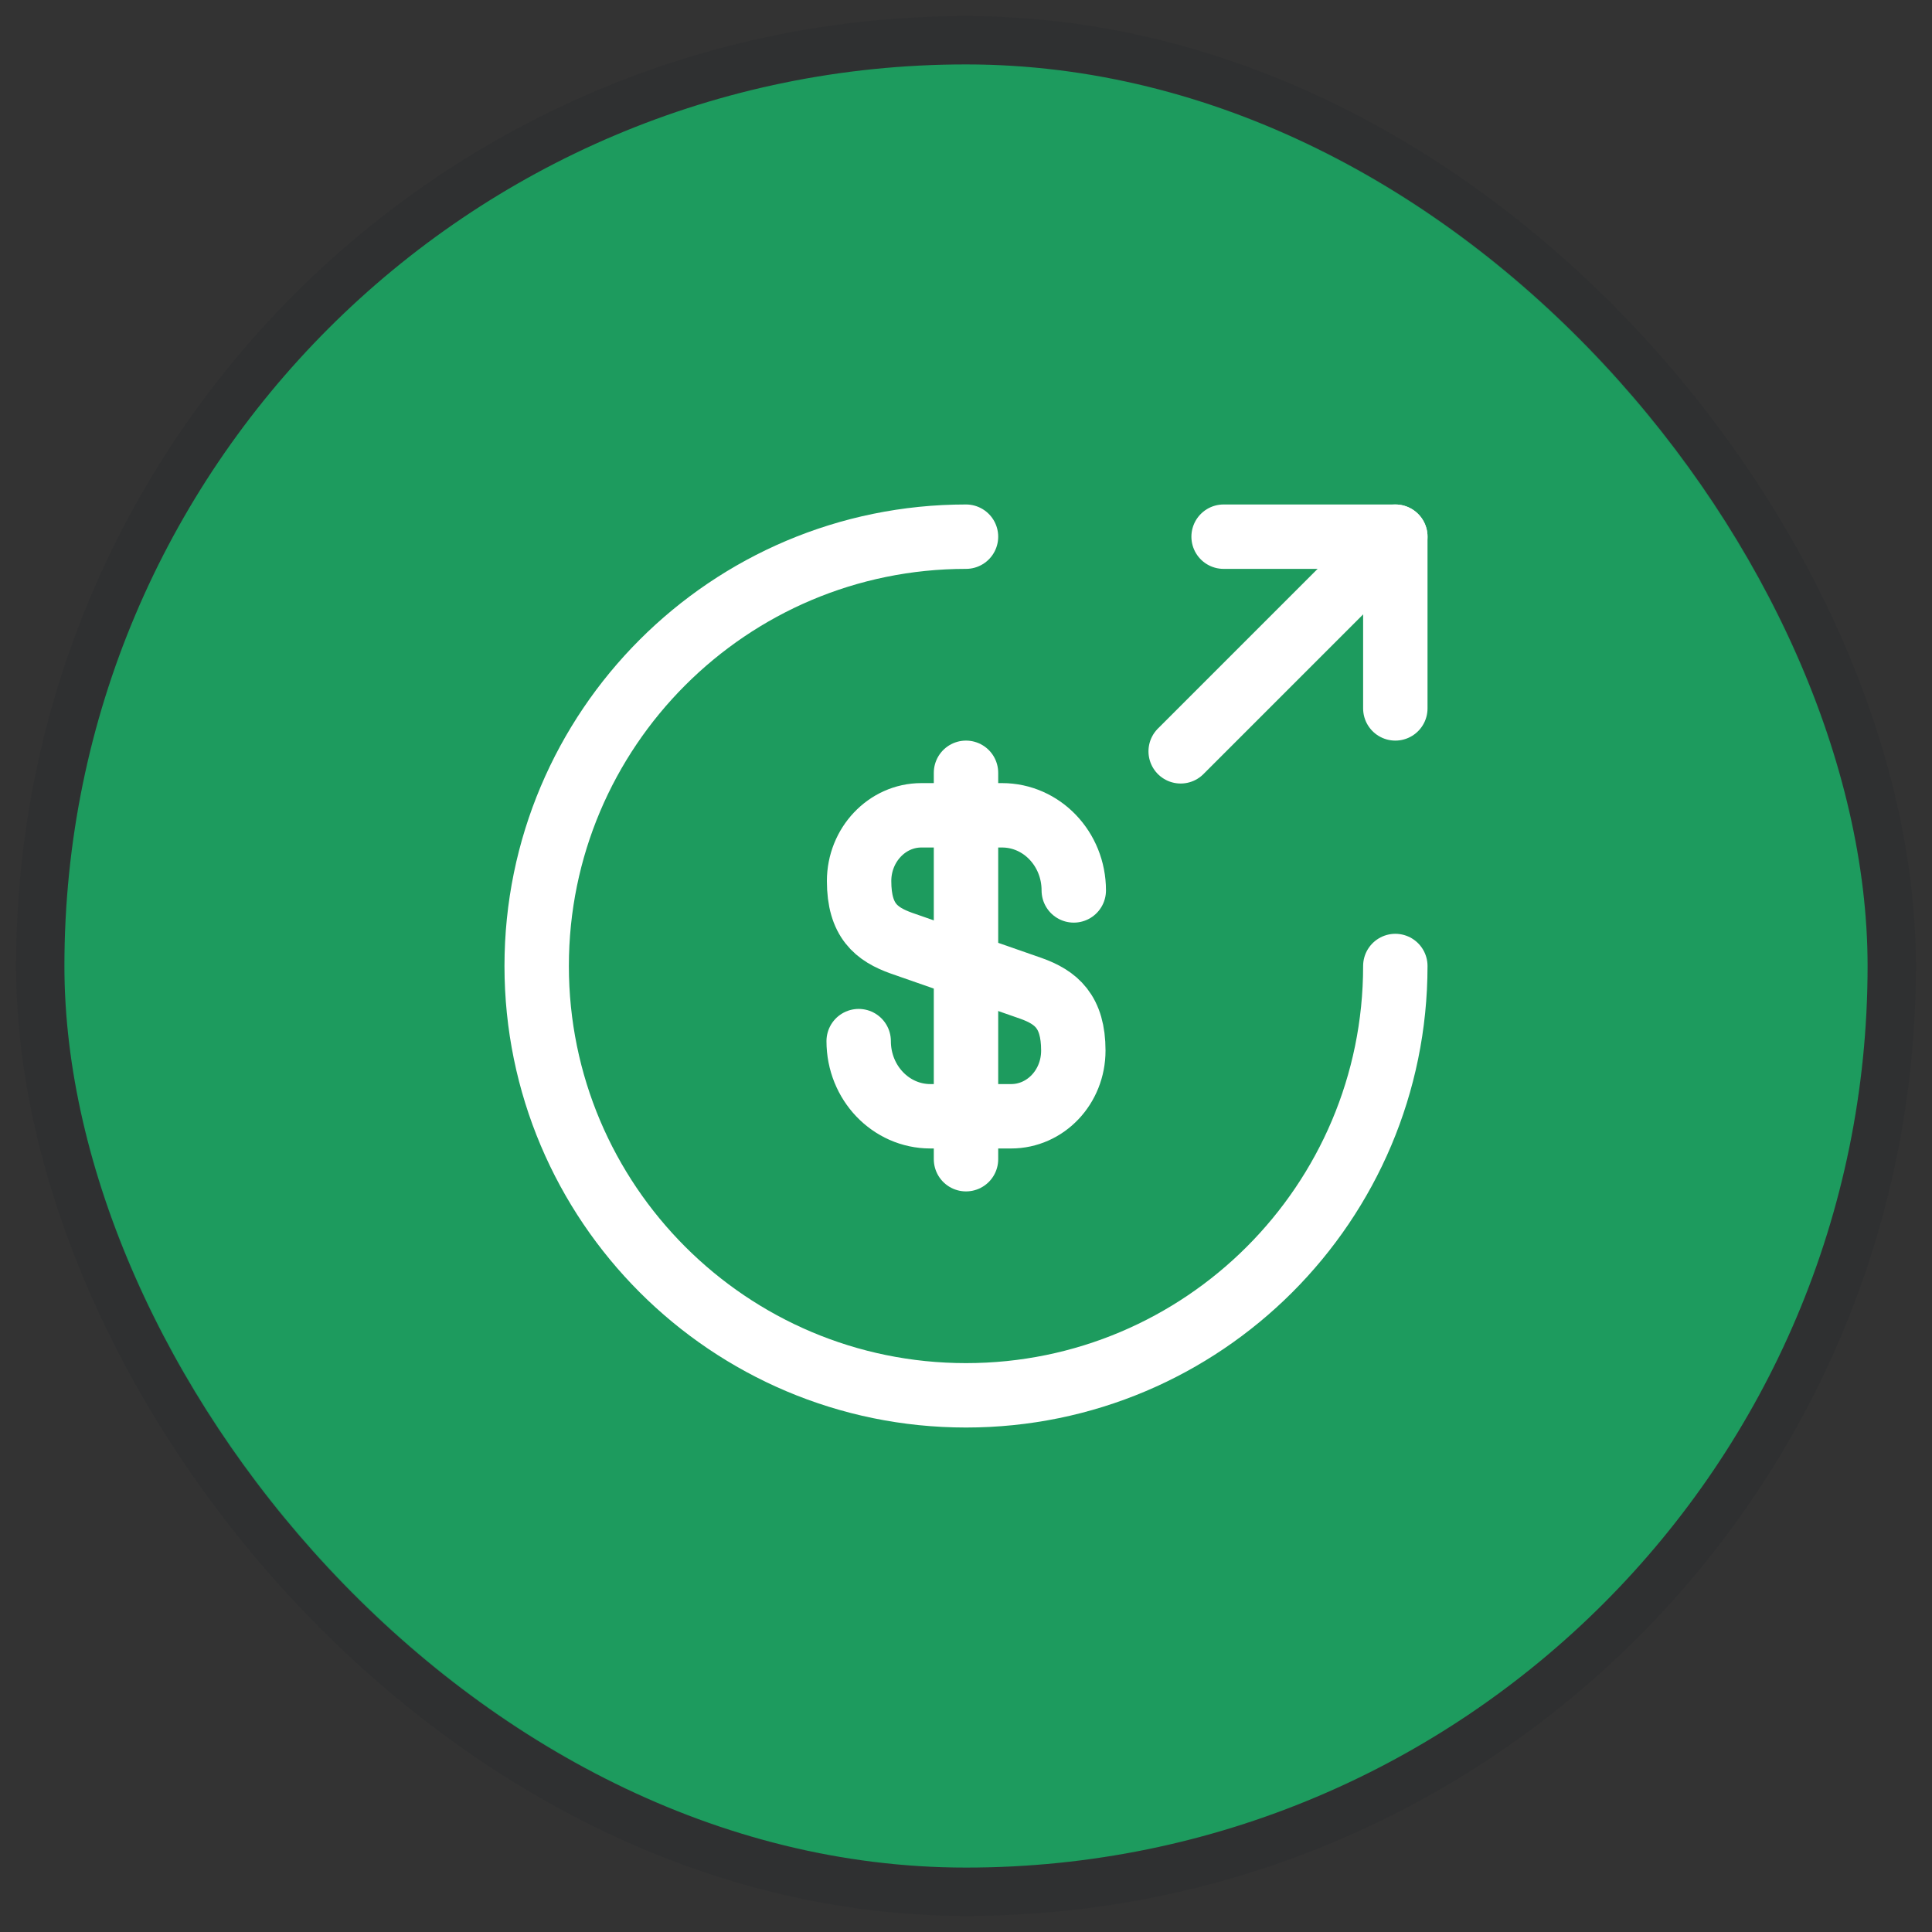 <svg width="60" height="60" viewBox="0 0 60 60" fill="none" xmlns="http://www.w3.org/2000/svg">
<rect x="0" y="0" width="60" height="60" fill="#333333" stroke="none"/>
<rect x="2" y="2" width="56" height="56" rx="28" fill="#1D9B5E"/>
<rect x="1.25" y="1.25" width="57.5" height="57.5" rx="28.75" stroke="#0A1519" stroke-opacity="0.08" stroke-width="1.5"/>
<path d="M26.667 32.333C26.667 33.627 27.667 34.667 28.893 34.667H31.4C32.467 34.667 33.333 33.76 33.333 32.627C33.333 31.413 32.8 30.973 32.013 30.693L28 29.293C27.213 29.013 26.68 28.587 26.68 27.36C26.68 26.24 27.547 25.32 28.613 25.32H31.12C32.347 25.32 33.347 26.36 33.347 27.653" stroke="white" stroke-width="2" stroke-linecap="round" stroke-linejoin="round"/>
<path d="M30 24V36" stroke="white" stroke-width="2" stroke-linecap="round" stroke-linejoin="round"/>
<path d="M43.333 30C43.333 37.36 37.36 43.333 30 43.333C22.64 43.333 16.667 37.36 16.667 30C16.667 22.64 22.64 16.667 30 16.667" stroke="white" stroke-width="2" stroke-linecap="round" stroke-linejoin="round"/>
<path d="M43.333 22V16.667H38" stroke="white" stroke-width="2" stroke-linecap="round" stroke-linejoin="round"/>
<path d="M36.667 23.333L43.333 16.667" stroke="white" stroke-width="2" stroke-linecap="round" stroke-linejoin="round"/>
</svg>
